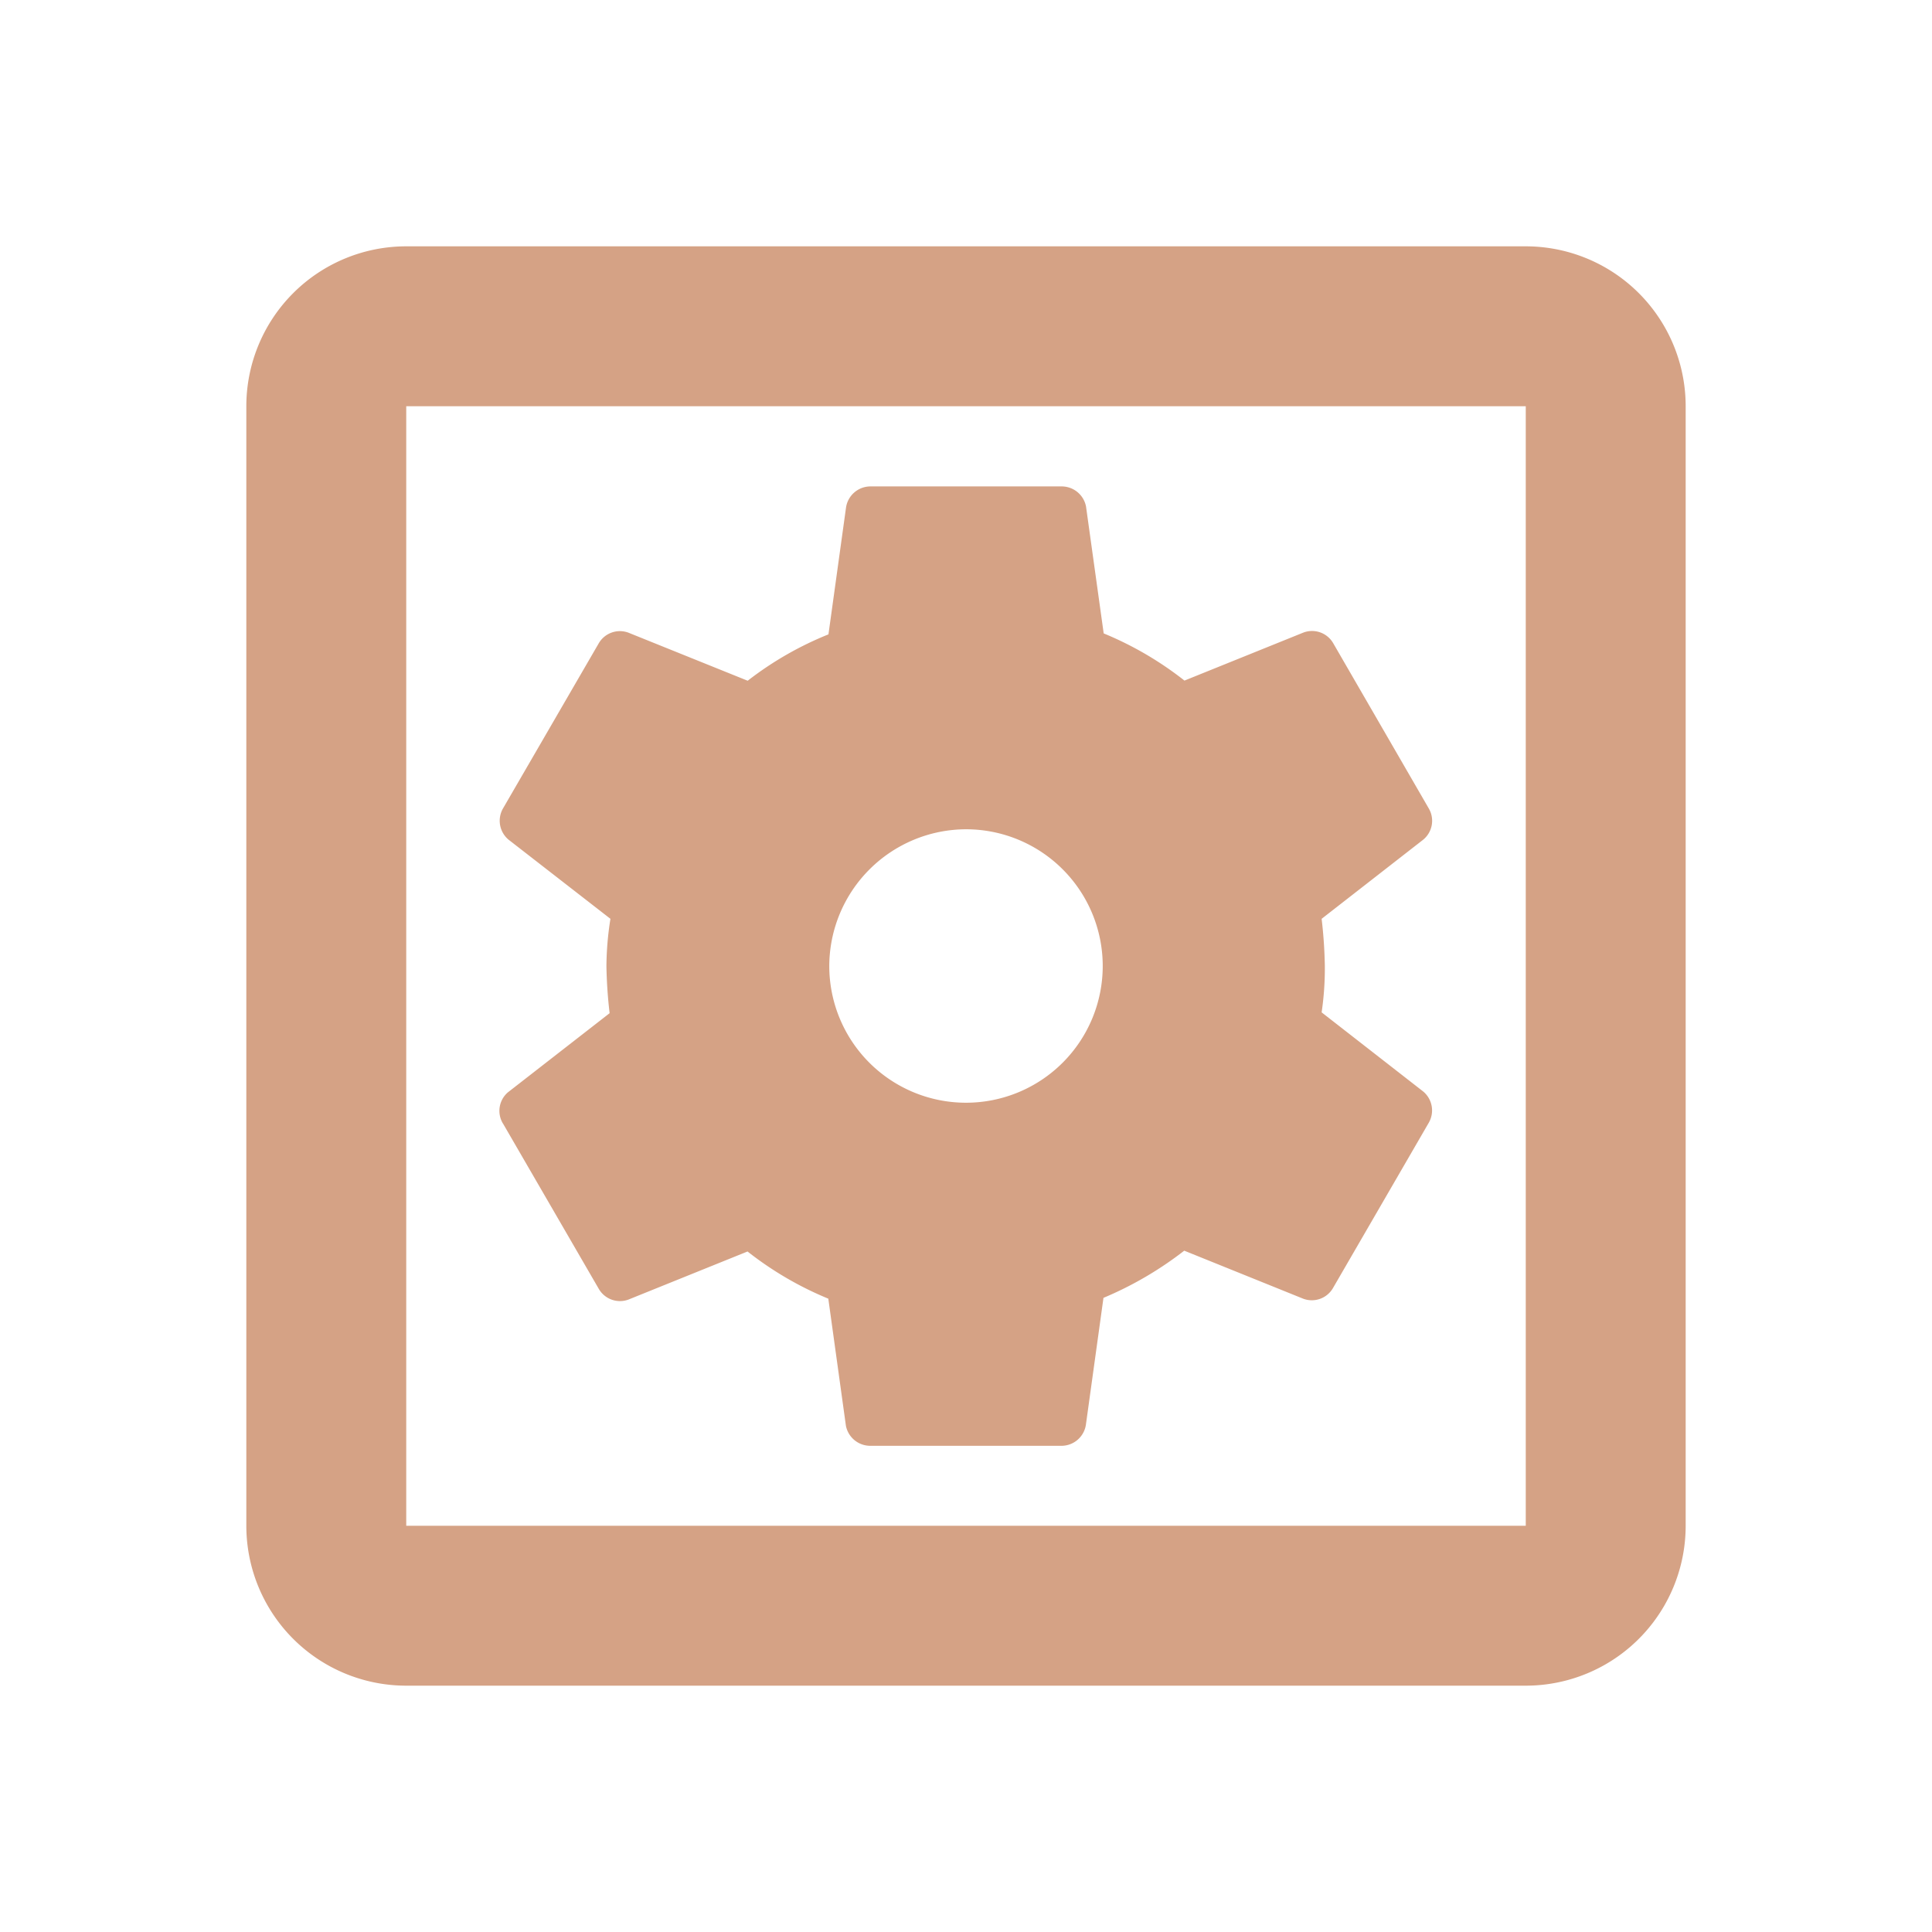<svg id="ic-backstage" xmlns="http://www.w3.org/2000/svg" width="26" height="26" viewBox="0 0 26 26">
  <path id="Path_92" data-name="Path 92" d="M0,0H26V26H0Z" fill="none"/>
  <path id="Path_93" data-name="Path 93" d="M6.454,14.805l1.291,2.228a.329.329,0,0,0,.4.14l1.6-.646a4.567,4.567,0,0,0,1.087.635l.237,1.711a.334.334,0,0,0,.323.269h2.583a.333.333,0,0,0,.323-.28l.237-1.711a4.789,4.789,0,0,0,1.087-.635l1.6.646a.329.329,0,0,0,.4-.14l1.291-2.228a.332.332,0,0,0-.075-.42l-1.367-1.065a4.057,4.057,0,0,0,.043-.624,6.29,6.29,0,0,0-.043-.635l1.367-1.065a.329.329,0,0,0,.075-.42L17.625,8.338a.329.329,0,0,0-.4-.14l-1.6.646a4.567,4.567,0,0,0-1.087-.635L14.3,6.5a.334.334,0,0,0-.323-.269H11.394a.333.333,0,0,0-.323.28l-.237,1.711a4.53,4.53,0,0,0-1.087.624L8.144,8.2a.329.329,0,0,0-.4.14L6.454,10.565a.332.332,0,0,0,.075.42L7.9,12.05a4.213,4.213,0,0,0-.054.635,6.291,6.291,0,0,0,.043.635L6.519,14.386a.329.329,0,0,0-.065.42Zm6.231-3.96a1.84,1.84,0,1,1-1.84,1.84A1.846,1.846,0,0,1,12.685,10.845ZM20.218,3H5.152A2.152,2.152,0,0,0,3,5.152V20.218a2.152,2.152,0,0,0,2.152,2.152H20.218a2.152,2.152,0,0,0,2.152-2.152V5.152A2.152,2.152,0,0,0,20.218,3Zm0,17.218H5.152V5.152H20.218Z" transform="translate(0.315 0.315)" fill="#d5a285"/>
</svg>

